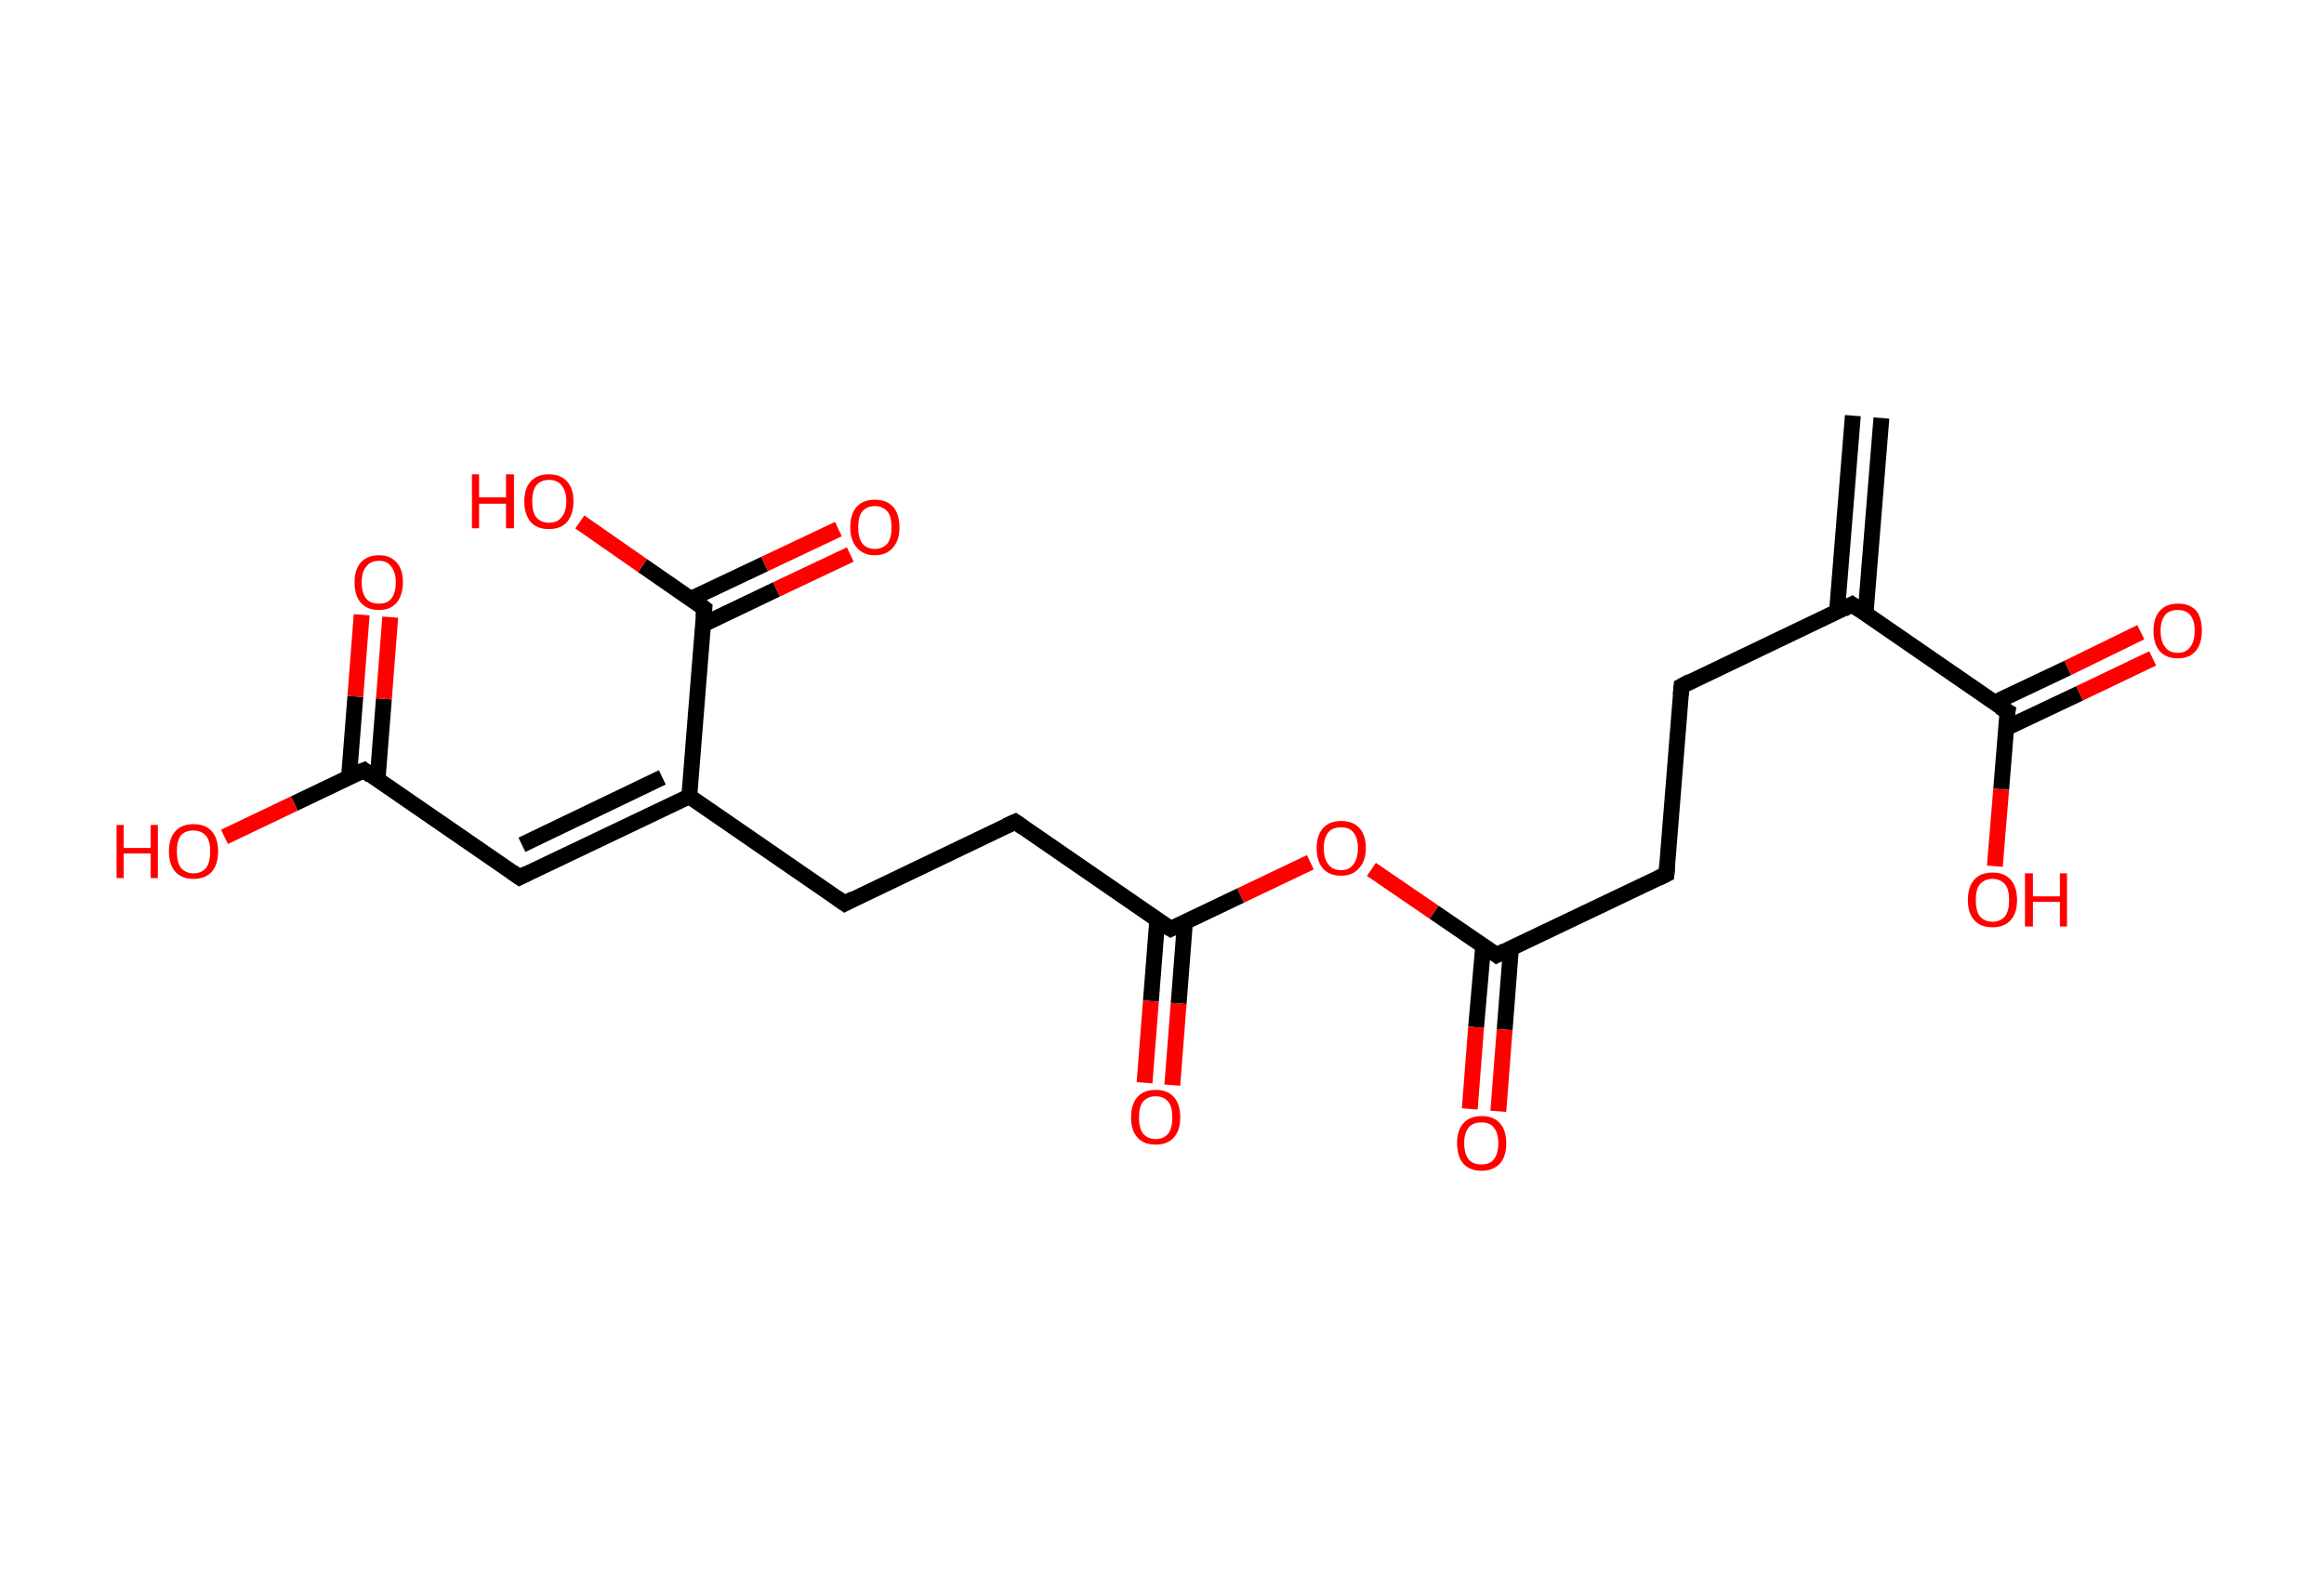 <?xml version='1.0' encoding='ASCII' standalone='yes'?>
<svg xmlns="http://www.w3.org/2000/svg" xmlns:rdkit="http://www.rdkit.org/xml" xmlns:xlink="http://www.w3.org/1999/xlink" version="1.1" baseProfile="full" xml:space="preserve" width="293px" height="200px" viewBox="0 0 293 200">
<!-- END OF HEADER -->
<rect style="opacity:1.0;fill:#FFFFFF;stroke:none" width="293.0" height="200.0" x="0.0" y="0.0"> </rect>
<path class="bond-0 atom-0 atom-1" d="M 237.2,52.7 L 235.2,77.4" style="fill:none;fill-rule:evenodd;stroke:#000000;stroke-width:2.0px;stroke-linecap:butt;stroke-linejoin:miter;stroke-opacity:1"/>
<path class="bond-0 atom-0 atom-1" d="M 233.6,52.4 L 231.6,77.1" style="fill:none;fill-rule:evenodd;stroke:#000000;stroke-width:2.0px;stroke-linecap:butt;stroke-linejoin:miter;stroke-opacity:1"/>
<path class="bond-1 atom-1 atom-2" d="M 233.5,76.2 L 212.0,86.5" style="fill:none;fill-rule:evenodd;stroke:#000000;stroke-width:2.0px;stroke-linecap:butt;stroke-linejoin:miter;stroke-opacity:1"/>
<path class="bond-2 atom-2 atom-3" d="M 212.0,86.5 L 210.1,110.2" style="fill:none;fill-rule:evenodd;stroke:#000000;stroke-width:2.0px;stroke-linecap:butt;stroke-linejoin:miter;stroke-opacity:1"/>
<path class="bond-3 atom-3 atom-4" d="M 210.1,110.2 L 188.7,120.4" style="fill:none;fill-rule:evenodd;stroke:#000000;stroke-width:2.0px;stroke-linecap:butt;stroke-linejoin:miter;stroke-opacity:1"/>
<path class="bond-4 atom-4 atom-5" d="M 187.0,119.2 L 186.1,129.5" style="fill:none;fill-rule:evenodd;stroke:#000000;stroke-width:2.0px;stroke-linecap:butt;stroke-linejoin:miter;stroke-opacity:1"/>
<path class="bond-4 atom-4 atom-5" d="M 186.1,129.5 L 185.3,139.8" style="fill:none;fill-rule:evenodd;stroke:#FF0000;stroke-width:2.0px;stroke-linecap:butt;stroke-linejoin:miter;stroke-opacity:1"/>
<path class="bond-4 atom-4 atom-5" d="M 190.5,119.5 L 189.7,129.8" style="fill:none;fill-rule:evenodd;stroke:#000000;stroke-width:2.0px;stroke-linecap:butt;stroke-linejoin:miter;stroke-opacity:1"/>
<path class="bond-4 atom-4 atom-5" d="M 189.7,129.8 L 188.9,140.1" style="fill:none;fill-rule:evenodd;stroke:#FF0000;stroke-width:2.0px;stroke-linecap:butt;stroke-linejoin:miter;stroke-opacity:1"/>
<path class="bond-5 atom-4 atom-6" d="M 188.7,120.4 L 180.8,115.0" style="fill:none;fill-rule:evenodd;stroke:#000000;stroke-width:2.0px;stroke-linecap:butt;stroke-linejoin:miter;stroke-opacity:1"/>
<path class="bond-5 atom-4 atom-6" d="M 180.8,115.0 L 172.9,109.6" style="fill:none;fill-rule:evenodd;stroke:#FF0000;stroke-width:2.0px;stroke-linecap:butt;stroke-linejoin:miter;stroke-opacity:1"/>
<path class="bond-6 atom-6 atom-7" d="M 165.2,108.7 L 156.4,112.9" style="fill:none;fill-rule:evenodd;stroke:#FF0000;stroke-width:2.0px;stroke-linecap:butt;stroke-linejoin:miter;stroke-opacity:1"/>
<path class="bond-6 atom-6 atom-7" d="M 156.4,112.9 L 147.6,117.1" style="fill:none;fill-rule:evenodd;stroke:#000000;stroke-width:2.0px;stroke-linecap:butt;stroke-linejoin:miter;stroke-opacity:1"/>
<path class="bond-7 atom-7 atom-8" d="M 145.9,116.0 L 145.1,126.2" style="fill:none;fill-rule:evenodd;stroke:#000000;stroke-width:2.0px;stroke-linecap:butt;stroke-linejoin:miter;stroke-opacity:1"/>
<path class="bond-7 atom-7 atom-8" d="M 145.1,126.2 L 144.3,136.5" style="fill:none;fill-rule:evenodd;stroke:#FF0000;stroke-width:2.0px;stroke-linecap:butt;stroke-linejoin:miter;stroke-opacity:1"/>
<path class="bond-7 atom-7 atom-8" d="M 149.4,116.2 L 148.6,126.5" style="fill:none;fill-rule:evenodd;stroke:#000000;stroke-width:2.0px;stroke-linecap:butt;stroke-linejoin:miter;stroke-opacity:1"/>
<path class="bond-7 atom-7 atom-8" d="M 148.6,126.5 L 147.8,136.8" style="fill:none;fill-rule:evenodd;stroke:#FF0000;stroke-width:2.0px;stroke-linecap:butt;stroke-linejoin:miter;stroke-opacity:1"/>
<path class="bond-8 atom-7 atom-9" d="M 147.6,117.1 L 128.0,103.6" style="fill:none;fill-rule:evenodd;stroke:#000000;stroke-width:2.0px;stroke-linecap:butt;stroke-linejoin:miter;stroke-opacity:1"/>
<path class="bond-9 atom-9 atom-10" d="M 128.0,103.6 L 106.5,113.9" style="fill:none;fill-rule:evenodd;stroke:#000000;stroke-width:2.0px;stroke-linecap:butt;stroke-linejoin:miter;stroke-opacity:1"/>
<path class="bond-10 atom-10 atom-11" d="M 106.5,113.9 L 86.9,100.4" style="fill:none;fill-rule:evenodd;stroke:#000000;stroke-width:2.0px;stroke-linecap:butt;stroke-linejoin:miter;stroke-opacity:1"/>
<path class="bond-11 atom-11 atom-12" d="M 86.9,100.4 L 65.5,110.6" style="fill:none;fill-rule:evenodd;stroke:#000000;stroke-width:2.0px;stroke-linecap:butt;stroke-linejoin:miter;stroke-opacity:1"/>
<path class="bond-11 atom-11 atom-12" d="M 83.5,98.0 L 65.8,106.5" style="fill:none;fill-rule:evenodd;stroke:#000000;stroke-width:2.0px;stroke-linecap:butt;stroke-linejoin:miter;stroke-opacity:1"/>
<path class="bond-12 atom-12 atom-13" d="M 65.5,110.6 L 45.9,97.1" style="fill:none;fill-rule:evenodd;stroke:#000000;stroke-width:2.0px;stroke-linecap:butt;stroke-linejoin:miter;stroke-opacity:1"/>
<path class="bond-13 atom-13 atom-14" d="M 47.6,98.3 L 48.4,88.1" style="fill:none;fill-rule:evenodd;stroke:#000000;stroke-width:2.0px;stroke-linecap:butt;stroke-linejoin:miter;stroke-opacity:1"/>
<path class="bond-13 atom-13 atom-14" d="M 48.4,88.1 L 49.2,77.8" style="fill:none;fill-rule:evenodd;stroke:#FF0000;stroke-width:2.0px;stroke-linecap:butt;stroke-linejoin:miter;stroke-opacity:1"/>
<path class="bond-13 atom-13 atom-14" d="M 44.0,98.0 L 44.8,87.8" style="fill:none;fill-rule:evenodd;stroke:#000000;stroke-width:2.0px;stroke-linecap:butt;stroke-linejoin:miter;stroke-opacity:1"/>
<path class="bond-13 atom-13 atom-14" d="M 44.8,87.8 L 45.6,77.5" style="fill:none;fill-rule:evenodd;stroke:#FF0000;stroke-width:2.0px;stroke-linecap:butt;stroke-linejoin:miter;stroke-opacity:1"/>
<path class="bond-14 atom-13 atom-15" d="M 45.9,97.1 L 37.1,101.3" style="fill:none;fill-rule:evenodd;stroke:#000000;stroke-width:2.0px;stroke-linecap:butt;stroke-linejoin:miter;stroke-opacity:1"/>
<path class="bond-14 atom-13 atom-15" d="M 37.1,101.3 L 28.3,105.5" style="fill:none;fill-rule:evenodd;stroke:#FF0000;stroke-width:2.0px;stroke-linecap:butt;stroke-linejoin:miter;stroke-opacity:1"/>
<path class="bond-15 atom-11 atom-16" d="M 86.9,100.4 L 88.8,76.7" style="fill:none;fill-rule:evenodd;stroke:#000000;stroke-width:2.0px;stroke-linecap:butt;stroke-linejoin:miter;stroke-opacity:1"/>
<path class="bond-16 atom-16 atom-17" d="M 88.7,78.7 L 97.9,74.3" style="fill:none;fill-rule:evenodd;stroke:#000000;stroke-width:2.0px;stroke-linecap:butt;stroke-linejoin:miter;stroke-opacity:1"/>
<path class="bond-16 atom-16 atom-17" d="M 97.9,74.3 L 107.2,69.9" style="fill:none;fill-rule:evenodd;stroke:#FF0000;stroke-width:2.0px;stroke-linecap:butt;stroke-linejoin:miter;stroke-opacity:1"/>
<path class="bond-16 atom-16 atom-17" d="M 87.1,75.5 L 96.4,71.1" style="fill:none;fill-rule:evenodd;stroke:#000000;stroke-width:2.0px;stroke-linecap:butt;stroke-linejoin:miter;stroke-opacity:1"/>
<path class="bond-16 atom-16 atom-17" d="M 96.4,71.1 L 105.7,66.7" style="fill:none;fill-rule:evenodd;stroke:#FF0000;stroke-width:2.0px;stroke-linecap:butt;stroke-linejoin:miter;stroke-opacity:1"/>
<path class="bond-17 atom-16 atom-18" d="M 88.8,76.7 L 81.0,71.3" style="fill:none;fill-rule:evenodd;stroke:#000000;stroke-width:2.0px;stroke-linecap:butt;stroke-linejoin:miter;stroke-opacity:1"/>
<path class="bond-17 atom-16 atom-18" d="M 81.0,71.3 L 73.1,65.8" style="fill:none;fill-rule:evenodd;stroke:#FF0000;stroke-width:2.0px;stroke-linecap:butt;stroke-linejoin:miter;stroke-opacity:1"/>
<path class="bond-18 atom-1 atom-19" d="M 233.5,76.2 L 253.1,89.7" style="fill:none;fill-rule:evenodd;stroke:#000000;stroke-width:2.0px;stroke-linecap:butt;stroke-linejoin:miter;stroke-opacity:1"/>
<path class="bond-19 atom-19 atom-20" d="M 252.9,91.8 L 262.2,87.4" style="fill:none;fill-rule:evenodd;stroke:#000000;stroke-width:2.0px;stroke-linecap:butt;stroke-linejoin:miter;stroke-opacity:1"/>
<path class="bond-19 atom-19 atom-20" d="M 262.2,87.4 L 271.4,83.0" style="fill:none;fill-rule:evenodd;stroke:#FF0000;stroke-width:2.0px;stroke-linecap:butt;stroke-linejoin:miter;stroke-opacity:1"/>
<path class="bond-19 atom-19 atom-20" d="M 251.4,88.6 L 260.7,84.2" style="fill:none;fill-rule:evenodd;stroke:#000000;stroke-width:2.0px;stroke-linecap:butt;stroke-linejoin:miter;stroke-opacity:1"/>
<path class="bond-19 atom-19 atom-20" d="M 260.7,84.2 L 269.9,79.7" style="fill:none;fill-rule:evenodd;stroke:#FF0000;stroke-width:2.0px;stroke-linecap:butt;stroke-linejoin:miter;stroke-opacity:1"/>
<path class="bond-20 atom-19 atom-21" d="M 253.1,89.7 L 252.3,99.5" style="fill:none;fill-rule:evenodd;stroke:#000000;stroke-width:2.0px;stroke-linecap:butt;stroke-linejoin:miter;stroke-opacity:1"/>
<path class="bond-20 atom-19 atom-21" d="M 252.3,99.5 L 251.5,109.2" style="fill:none;fill-rule:evenodd;stroke:#FF0000;stroke-width:2.0px;stroke-linecap:butt;stroke-linejoin:miter;stroke-opacity:1"/>
<path d="M 232.4,76.8 L 233.5,76.2 L 234.5,76.9" style="fill:none;stroke:#000000;stroke-width:2.0px;stroke-linecap:butt;stroke-linejoin:miter;stroke-opacity:1;"/>
<path d="M 213.1,85.9 L 212.0,86.5 L 211.9,87.6" style="fill:none;stroke:#000000;stroke-width:2.0px;stroke-linecap:butt;stroke-linejoin:miter;stroke-opacity:1;"/>
<path d="M 210.2,109.0 L 210.1,110.2 L 209.1,110.7" style="fill:none;stroke:#000000;stroke-width:2.0px;stroke-linecap:butt;stroke-linejoin:miter;stroke-opacity:1;"/>
<path d="M 189.7,119.9 L 188.7,120.4 L 188.3,120.1" style="fill:none;stroke:#000000;stroke-width:2.0px;stroke-linecap:butt;stroke-linejoin:miter;stroke-opacity:1;"/>
<path d="M 148.0,116.9 L 147.6,117.1 L 146.6,116.5" style="fill:none;stroke:#000000;stroke-width:2.0px;stroke-linecap:butt;stroke-linejoin:miter;stroke-opacity:1;"/>
<path d="M 129.0,104.3 L 128.0,103.6 L 126.9,104.1" style="fill:none;stroke:#000000;stroke-width:2.0px;stroke-linecap:butt;stroke-linejoin:miter;stroke-opacity:1;"/>
<path d="M 107.6,113.3 L 106.5,113.9 L 105.5,113.2" style="fill:none;stroke:#000000;stroke-width:2.0px;stroke-linecap:butt;stroke-linejoin:miter;stroke-opacity:1;"/>
<path d="M 66.5,110.1 L 65.5,110.6 L 64.5,109.9" style="fill:none;stroke:#000000;stroke-width:2.0px;stroke-linecap:butt;stroke-linejoin:miter;stroke-opacity:1;"/>
<path d="M 46.8,97.8 L 45.9,97.1 L 45.4,97.3" style="fill:none;stroke:#000000;stroke-width:2.0px;stroke-linecap:butt;stroke-linejoin:miter;stroke-opacity:1;"/>
<path d="M 88.7,77.8 L 88.8,76.7 L 88.4,76.4" style="fill:none;stroke:#000000;stroke-width:2.0px;stroke-linecap:butt;stroke-linejoin:miter;stroke-opacity:1;"/>
<path d="M 252.1,89.1 L 253.1,89.7 L 253.0,90.2" style="fill:none;stroke:#000000;stroke-width:2.0px;stroke-linecap:butt;stroke-linejoin:miter;stroke-opacity:1;"/>
<path class="atom-5" d="M 183.7 144.1 Q 183.7 142.5, 184.5 141.6 Q 185.3 140.7, 186.8 140.7 Q 188.3 140.7, 189.1 141.6 Q 189.9 142.5, 189.9 144.1 Q 189.9 145.8, 189.1 146.7 Q 188.2 147.6, 186.8 147.6 Q 185.3 147.6, 184.5 146.7 Q 183.7 145.8, 183.7 144.1 M 186.8 146.8 Q 187.8 146.8, 188.3 146.2 Q 188.9 145.5, 188.9 144.1 Q 188.9 142.8, 188.3 142.1 Q 187.8 141.5, 186.8 141.5 Q 185.7 141.5, 185.2 142.1 Q 184.6 142.8, 184.6 144.1 Q 184.6 145.5, 185.2 146.2 Q 185.7 146.8, 186.8 146.8 " fill="#FF0000"/>
<path class="atom-6" d="M 166.0 106.9 Q 166.0 105.3, 166.8 104.4 Q 167.6 103.5, 169.1 103.5 Q 170.6 103.5, 171.4 104.4 Q 172.2 105.3, 172.2 106.9 Q 172.2 108.6, 171.3 109.5 Q 170.5 110.4, 169.1 110.4 Q 167.6 110.4, 166.8 109.5 Q 166.0 108.6, 166.0 106.9 M 169.1 109.7 Q 170.1 109.7, 170.6 109.0 Q 171.2 108.3, 171.2 106.9 Q 171.2 105.6, 170.6 104.9 Q 170.1 104.3, 169.1 104.3 Q 168.0 104.3, 167.5 104.9 Q 166.9 105.6, 166.9 106.9 Q 166.9 108.3, 167.5 109.0 Q 168.0 109.7, 169.1 109.7 " fill="#FF0000"/>
<path class="atom-8" d="M 142.6 140.9 Q 142.6 139.2, 143.4 138.3 Q 144.2 137.4, 145.7 137.4 Q 147.2 137.4, 148.0 138.3 Q 148.8 139.2, 148.8 140.9 Q 148.8 142.5, 148.0 143.4 Q 147.2 144.3, 145.7 144.3 Q 144.2 144.3, 143.4 143.4 Q 142.6 142.5, 142.6 140.9 M 145.7 143.6 Q 146.7 143.6, 147.3 142.9 Q 147.8 142.2, 147.8 140.9 Q 147.8 139.5, 147.3 138.9 Q 146.7 138.2, 145.7 138.2 Q 144.7 138.2, 144.1 138.9 Q 143.6 139.5, 143.6 140.9 Q 143.6 142.2, 144.1 142.9 Q 144.7 143.6, 145.7 143.6 " fill="#FF0000"/>
<path class="atom-14" d="M 44.7 73.4 Q 44.7 71.8, 45.5 70.9 Q 46.3 70.0, 47.8 70.0 Q 49.2 70.0, 50.0 70.9 Q 50.8 71.8, 50.8 73.4 Q 50.8 75.0, 50.0 76.0 Q 49.2 76.9, 47.8 76.9 Q 46.3 76.9, 45.5 76.0 Q 44.7 75.1, 44.7 73.4 M 47.8 76.1 Q 48.8 76.1, 49.3 75.5 Q 49.9 74.8, 49.9 73.4 Q 49.9 72.1, 49.3 71.4 Q 48.8 70.7, 47.8 70.7 Q 46.7 70.7, 46.2 71.4 Q 45.6 72.1, 45.6 73.4 Q 45.6 74.8, 46.2 75.5 Q 46.7 76.1, 47.8 76.1 " fill="#FF0000"/>
<path class="atom-15" d="M 14.7 104.0 L 15.6 104.0 L 15.6 106.9 L 19.0 106.9 L 19.0 104.0 L 19.9 104.0 L 19.9 110.7 L 19.0 110.7 L 19.0 107.6 L 15.6 107.6 L 15.6 110.7 L 14.7 110.7 L 14.7 104.0 " fill="#FF0000"/>
<path class="atom-15" d="M 21.3 107.3 Q 21.3 105.7, 22.1 104.8 Q 22.9 103.9, 24.4 103.9 Q 25.9 103.9, 26.7 104.8 Q 27.5 105.7, 27.5 107.3 Q 27.5 109.0, 26.7 109.9 Q 25.9 110.8, 24.4 110.8 Q 22.9 110.8, 22.1 109.9 Q 21.3 109.0, 21.3 107.3 M 24.4 110.1 Q 25.4 110.1, 26.0 109.4 Q 26.5 108.7, 26.5 107.3 Q 26.5 106.0, 26.0 105.4 Q 25.4 104.7, 24.4 104.7 Q 23.4 104.7, 22.8 105.3 Q 22.3 106.0, 22.3 107.3 Q 22.3 108.7, 22.8 109.4 Q 23.4 110.1, 24.4 110.1 " fill="#FF0000"/>
<path class="atom-17" d="M 107.2 66.5 Q 107.2 64.8, 108.0 63.9 Q 108.8 63.0, 110.3 63.0 Q 111.8 63.0, 112.6 63.9 Q 113.4 64.8, 113.4 66.5 Q 113.4 68.1, 112.6 69.0 Q 111.8 70.0, 110.3 70.0 Q 108.8 70.0, 108.0 69.0 Q 107.2 68.1, 107.2 66.5 M 110.3 69.2 Q 111.3 69.2, 111.9 68.5 Q 112.4 67.8, 112.4 66.5 Q 112.4 65.1, 111.9 64.5 Q 111.3 63.8, 110.3 63.8 Q 109.3 63.8, 108.7 64.5 Q 108.2 65.1, 108.2 66.5 Q 108.2 67.8, 108.7 68.5 Q 109.3 69.2, 110.3 69.2 " fill="#FF0000"/>
<path class="atom-18" d="M 59.5 59.8 L 60.4 59.8 L 60.4 62.7 L 63.8 62.7 L 63.8 59.8 L 64.8 59.8 L 64.8 66.6 L 63.8 66.6 L 63.8 63.5 L 60.4 63.5 L 60.4 66.6 L 59.5 66.6 L 59.5 59.8 " fill="#FF0000"/>
<path class="atom-18" d="M 66.1 63.2 Q 66.1 61.6, 66.9 60.7 Q 67.7 59.8, 69.2 59.8 Q 70.7 59.8, 71.5 60.7 Q 72.3 61.6, 72.3 63.2 Q 72.3 64.8, 71.5 65.8 Q 70.7 66.7, 69.2 66.7 Q 67.7 66.7, 66.9 65.8 Q 66.1 64.8, 66.1 63.2 M 69.2 65.9 Q 70.3 65.9, 70.8 65.2 Q 71.4 64.5, 71.4 63.2 Q 71.4 61.9, 70.8 61.2 Q 70.3 60.5, 69.2 60.5 Q 68.2 60.5, 67.6 61.2 Q 67.1 61.9, 67.1 63.2 Q 67.1 64.6, 67.6 65.2 Q 68.2 65.9, 69.2 65.9 " fill="#FF0000"/>
<path class="atom-20" d="M 271.5 79.5 Q 271.5 77.9, 272.3 77.0 Q 273.1 76.1, 274.6 76.1 Q 276.1 76.1, 276.9 77.0 Q 277.6 77.9, 277.6 79.5 Q 277.6 81.2, 276.8 82.1 Q 276.0 83.0, 274.6 83.0 Q 273.1 83.0, 272.3 82.1 Q 271.5 81.2, 271.5 79.5 M 274.6 82.3 Q 275.6 82.3, 276.1 81.6 Q 276.7 80.9, 276.7 79.5 Q 276.7 78.2, 276.1 77.5 Q 275.6 76.9, 274.6 76.9 Q 273.5 76.9, 273.0 77.5 Q 272.4 78.2, 272.4 79.5 Q 272.4 80.9, 273.0 81.6 Q 273.5 82.3, 274.6 82.3 " fill="#FF0000"/>
<path class="atom-21" d="M 248.1 113.5 Q 248.1 111.8, 248.9 110.9 Q 249.7 110.0, 251.2 110.0 Q 252.7 110.0, 253.5 110.9 Q 254.3 111.8, 254.3 113.5 Q 254.3 115.1, 253.5 116.0 Q 252.7 116.9, 251.2 116.9 Q 249.7 116.9, 248.9 116.0 Q 248.1 115.1, 248.1 113.5 M 251.2 116.2 Q 252.2 116.2, 252.8 115.5 Q 253.3 114.8, 253.3 113.5 Q 253.3 112.1, 252.8 111.5 Q 252.2 110.8, 251.2 110.8 Q 250.2 110.8, 249.6 111.5 Q 249.1 112.1, 249.1 113.5 Q 249.1 114.8, 249.6 115.5 Q 250.2 116.2, 251.2 116.2 " fill="#FF0000"/>
<path class="atom-21" d="M 255.3 110.1 L 256.3 110.1 L 256.3 113.0 L 259.7 113.0 L 259.7 110.1 L 260.6 110.1 L 260.6 116.8 L 259.7 116.8 L 259.7 113.7 L 256.3 113.7 L 256.3 116.8 L 255.3 116.8 L 255.3 110.1 " fill="#FF0000"/>
</svg>
